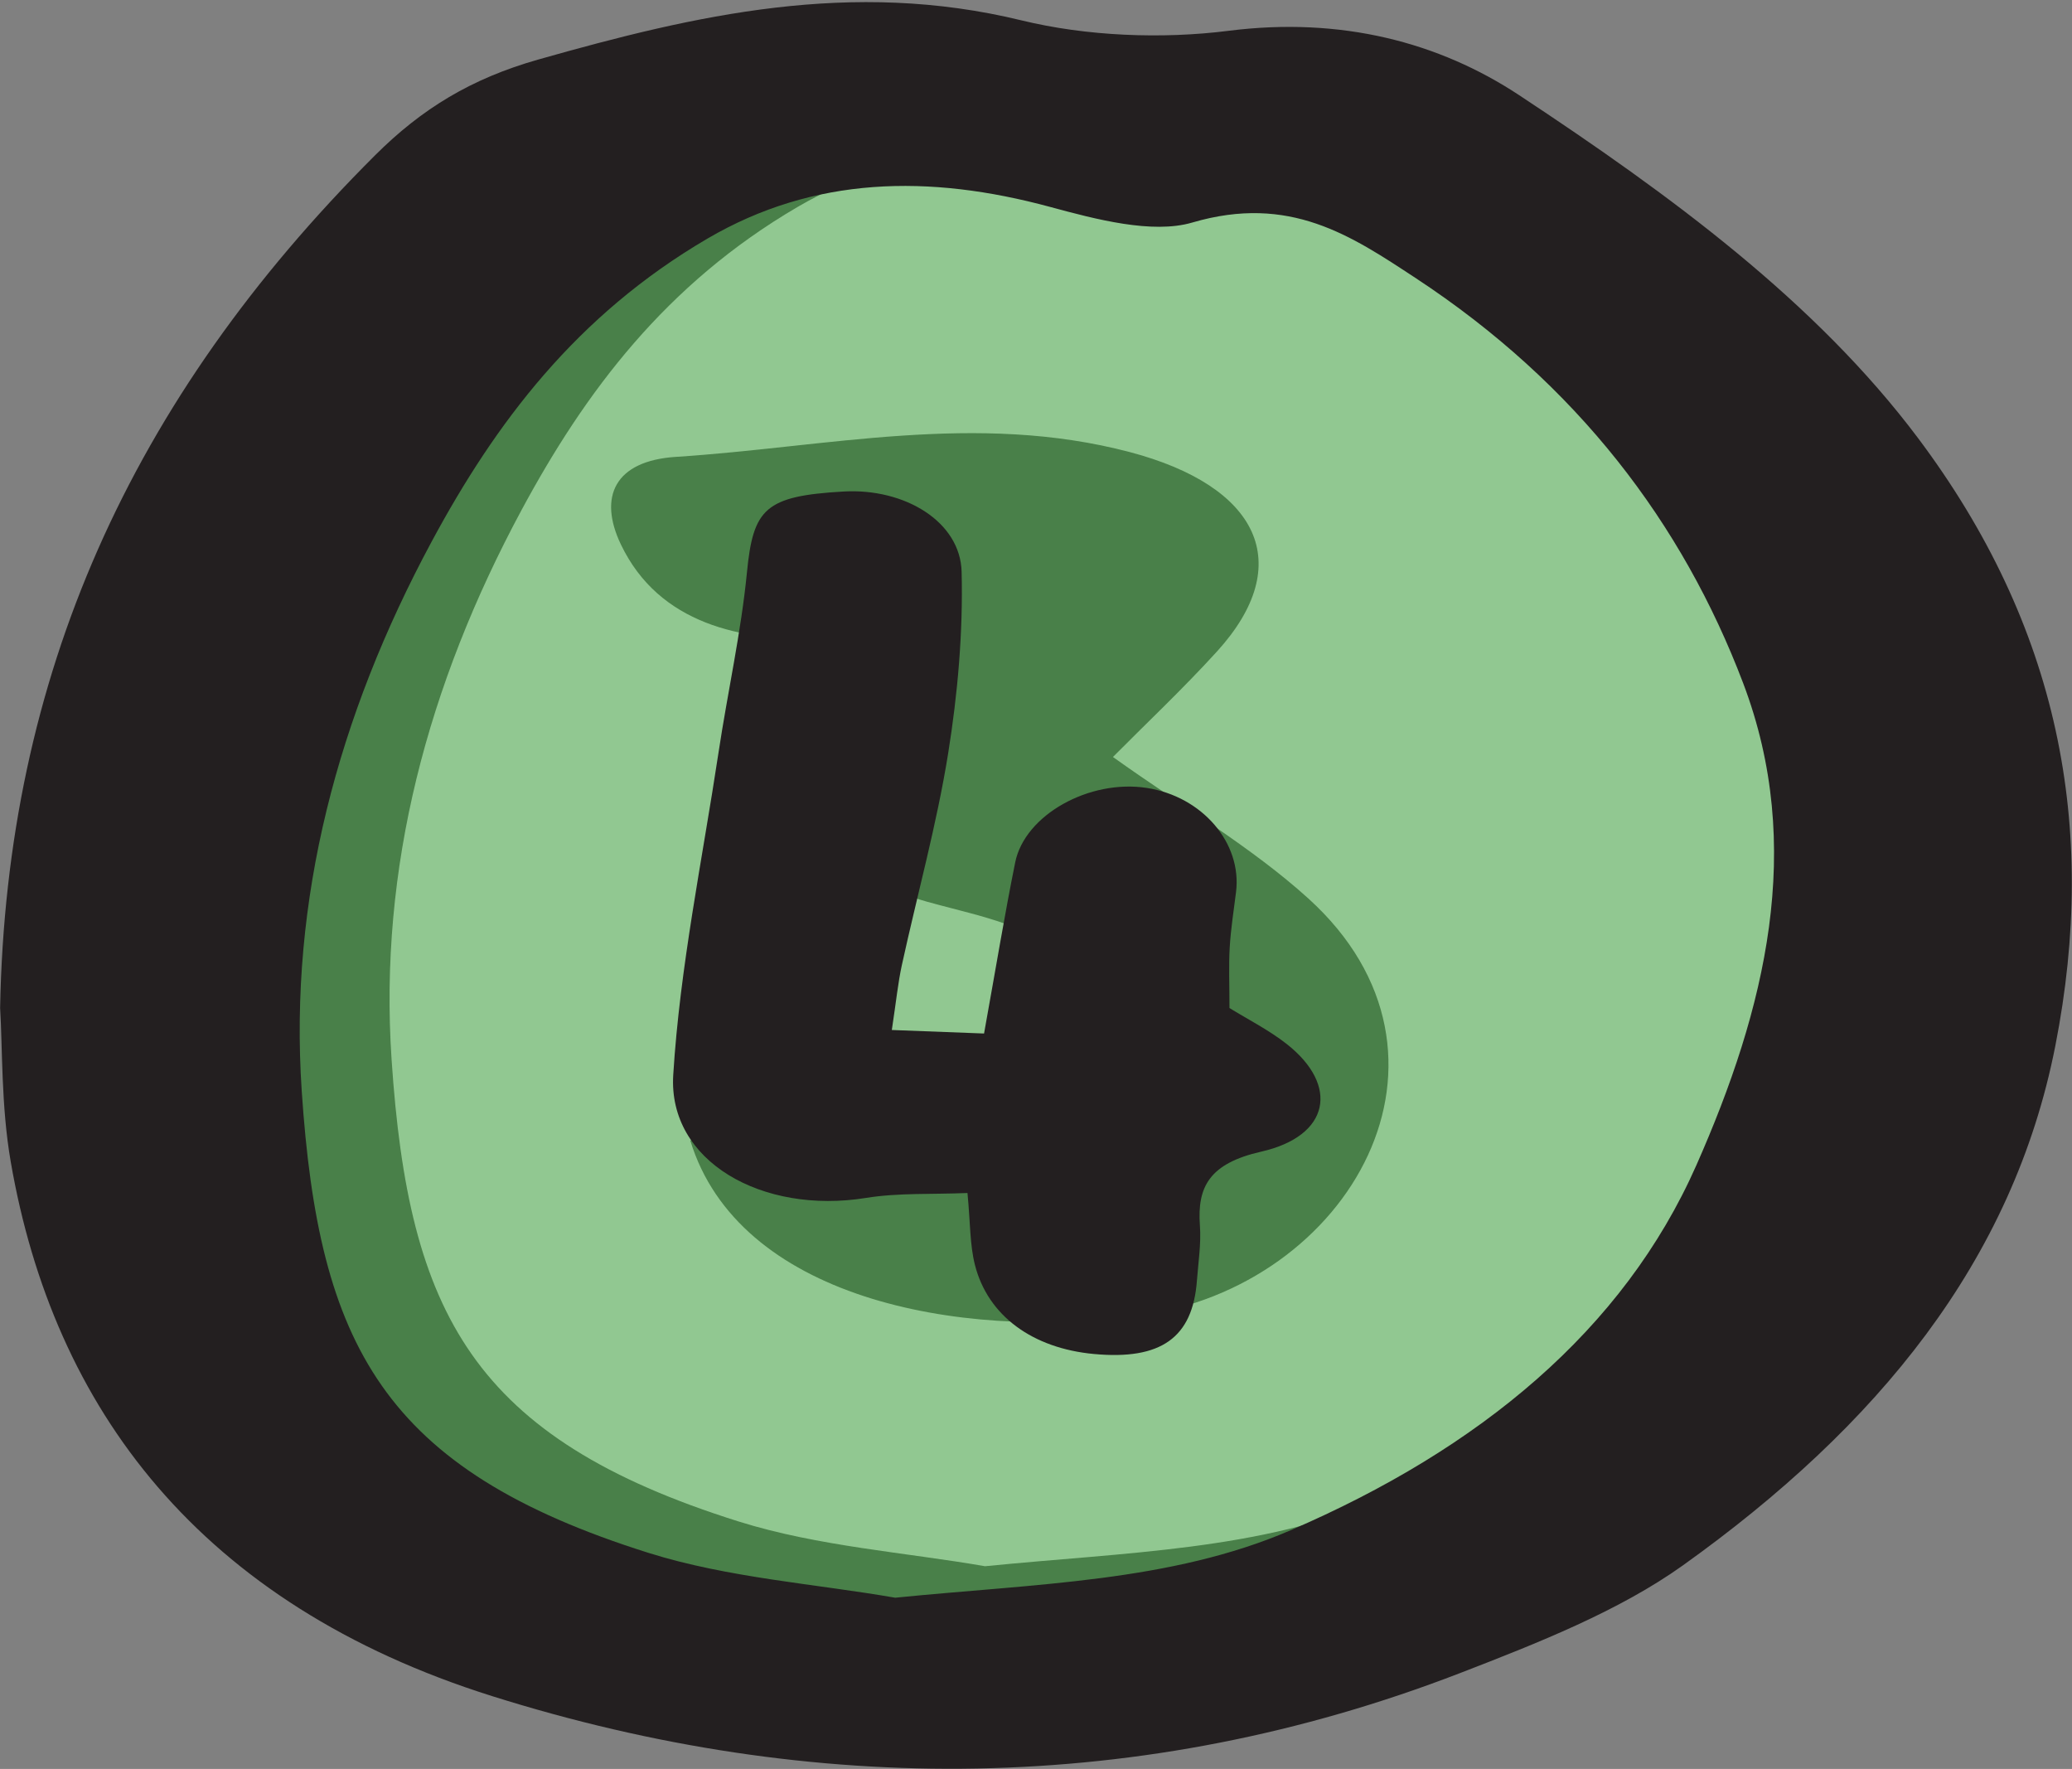<?xml version="1.0" encoding="UTF-8" standalone="no"?>
<!-- Created with Inkscape (http://www.inkscape.org/) -->

<svg
   xmlns:dc="http://purl.org/dc/elements/1.1/"
   xmlns:cc="http://creativecommons.org/ns#"
   xmlns:rdf="http://www.w3.org/1999/02/22-rdf-syntax-ns#"
   xmlns:svg="http://www.w3.org/2000/svg"
   xmlns="http://www.w3.org/2000/svg"
   xmlns:sodipodi="http://sodipodi.sourceforge.net/DTD/sodipodi-0.dtd"
   xmlns:inkscape="http://www.inkscape.org/namespaces/inkscape"
   width="21.267mm"
   height="18.153mm"
   viewBox="0 0 75.354 64.32"
   id="svg6079"
   version="1.1"
   inkscape:version="0.91 r13725"
   sodipodi:docname="button4.svg">
  <rect x="0" y="0" width="75.354" height="64.32" fill="#808080" stroke="none"/>
  <defs
     id="defs6081" />
  <sodipodi:namedview
     id="base"
     pagecolor="#ffffff"
     bordercolor="#666666"
     borderopacity="1.0"
     inkscape:pageopacity="0.0"
     inkscape:pageshadow="2"
     inkscape:zoom="4"
     inkscape:cx="-1.639342"
     inkscape:cy="35.207241"
     inkscape:document-units="px"
     inkscape:current-layer="layer1"
     showgrid="false"
     inkscape:snap-global="true"
     fit-margin-top="0"
     fit-margin-left="0"
     fit-margin-right="0"
     fit-margin-bottom="0"
     inkscape:window-width="1920"
     inkscape:window-height="1080"
     inkscape:window-x="0"
     inkscape:window-y="0"
     inkscape:window-maximized="0" />
  <g
     inkscape:label="Layer 1"
     inkscape:groupmode="layer"
     id="layer1"
     transform="translate(-145.933,-142.784)">
    <g
       id="g584"
       transform="matrix(0.454,0,0,-0.367,171.04,184.262)">
      <path
         d="m 0,0 c 3.828,-15.463 21.228,-19.797 35.903,-17.34 17.026,2.852 27.451,25.817 13.602,41.34 -4.518,5.064 -10.141,9.142 -15.654,14.021 2.585,3.227 5.6,6.737 8.335,10.454 6.404,8.711 3.313,16.387 -6.975,19.75 -12.3,4.019 -24.288,0.486 -36.367,-0.47 -4.906,-0.389 -6.238,-3.956 -4.408,-8.682 3.058,-7.901 9.702,-9.583 15.943,-9.34 C 9.262,45.038 6.619,40.339 7.615,36.611 9.09,31.089 12.699,25.857 18.917,23.696 21.416,22.828 24.04,22.175 26.351,20.943 32.288,17.777 33.729,11.161 30.169,4.539 27.156,-1.062 24.399,-1.679 17.146,2.297 10.985,5.675 5.37,6.406 0,0 m 23.604,-42.156 c -6.281,1.357 -13.375,1.96 -19.742,4.435 -21.309,8.286 -26.435,20.637 -27.797,45.783 -1.023,18.897 2.863,37.079 10.417,54.437 5.081,11.674 11.554,22.386 22.099,30.011 8.513,6.155 17.71,6.388 27.456,3.121 3.62,-1.213 8.161,-2.705 11.364,-1.541 7.816,2.838 12.747,-1.319 17.85,-5.462 C 78.263,78.065 86.685,64.249 91.529,48.465 96.513,32.23 93.319,16.174 87.78,0.683 81.937,-15.659 70.403,-27.404 55.282,-35.473 45.681,-40.596 34.885,-40.757 23.604,-42.156"
         style="fill:#ffffff;fill-opacity:1;fill-rule:evenodd;stroke:none"
         id="path586"
         inkscape:connector-curvature="0" />
    </g>
    <ellipse
       style="fill:#008000;fill-opacity:0.432;stroke:none;stroke-opacity:1"
       id="path7888-3"
       cx="181.683"
       cy="174.355"
       rx="30.75"
       ry="28.75" />
    <g
       id="g580"
       transform="matrix(0.454,0,0,-0.367,178.488,200.878)">
      <path
         d="m 0,0 c 11.281,1.399 22.077,1.561 31.679,6.684 15.121,8.068 26.654,19.813 32.498,36.155 5.539,15.491 8.732,31.547 3.749,47.782 -4.845,15.784 -13.267,29.6 -26.279,40.163 -5.102,4.143 -10.034,8.3 -17.849,5.462 -3.203,-1.163 -7.744,0.328 -11.364,1.542 -9.746,3.266 -18.944,3.033 -27.456,-3.122 C -25.567,127.041 -32.04,116.33 -37.121,104.655 -44.676,87.297 -48.562,69.115 -47.538,50.218 -46.177,25.072 -41.051,12.722 -19.741,4.436 -13.374,1.96 -6.28,1.357 0,0 m -71.698,58.428 c 0.492,32.782 10.41,60.261 30.03,84.473 3.743,4.619 7.7,7.609 13.09,9.499 12.604,4.42 25.076,7.978 38.698,3.876 5.199,-1.565 11.224,-1.874 16.602,-1.031 8.998,1.409 16.84,-1.132 23.272,-6.387 12.075,-9.864 23.735,-20.436 31.935,-33.953 C 93.206,96.315 96.38,76.408 92.939,54.699 89.552,33.323 78.662,16.963 63.116,3.216 57.996,-1.312 51.489,-4.488 45.231,-7.476 19.797,-19.617 -6.56,-19.76 -32.271,-9.755 c -23.435,9.12 -35.153,28.48 -38.576,52.943 -0.781,5.582 -0.65,11.291 -0.851,15.24"
         style="fill:#231f20;fill-opacity:1;fill-rule:evenodd;stroke:none"
         id="path582"
         inkscape:connector-curvature="0" />
    </g>
    <g
       id="g576"
       transform="matrix(0.348,0,0,-0.29,181.721,180.363)">
      <path
         d="m 0,0 c 1.256,8.353 2.154,14.92 3.254,21.454 1.004,5.962 7.758,10.454 13.758,9.336 5.804,-1.083 9.959,-6.911 9.32,-13.06 -0.24,-2.309 -0.545,-4.616 -0.66,-6.932 -0.113,-2.317 -0.024,-4.644 -0.024,-7.604 1.86,-1.385 4.114,-2.748 5.985,-4.514 5.51,-5.206 4.51,-11.533 -2.666,-13.491 -5.403,-1.473 -6.705,-4.395 -6.41,-9.251 0.14,-2.298 -0.168,-4.625 -0.313,-6.937 -0.447,-7.147 -3.754,-9.963 -10.756,-9.185 -6.406,0.711 -11.092,4.777 -12.443,11.176 -0.537,2.545 -0.473,5.217 -0.777,9.011 -3.661,-0.187 -7.219,0.039 -10.608,-0.617 -10.842,-2.099 -20.701,4.595 -20.142,15.421 0.697,13.533 3.041,26.985 4.738,40.463 0.947,7.522 2.348,15.002 2.965,22.548 0.652,7.995 1.89,9.577 10.099,10.138 6.383,0.436 12.209,-3.777 12.336,-10.078 C -2.189,50.28 -2.75,42.604 -3.76,35.063 -4.951,26.18 -6.982,17.41 -8.59,8.58 -8.994,6.354 -9.178,4.088 -9.639,0.441 -6.166,0.283 -3.18,0.146 0,0"
         style="fill:#231f20;fill-opacity:1;fill-rule:evenodd;stroke:none"
         id="path578"
         inkscape:connector-curvature="0" />
    </g>
  </g>
</svg>

